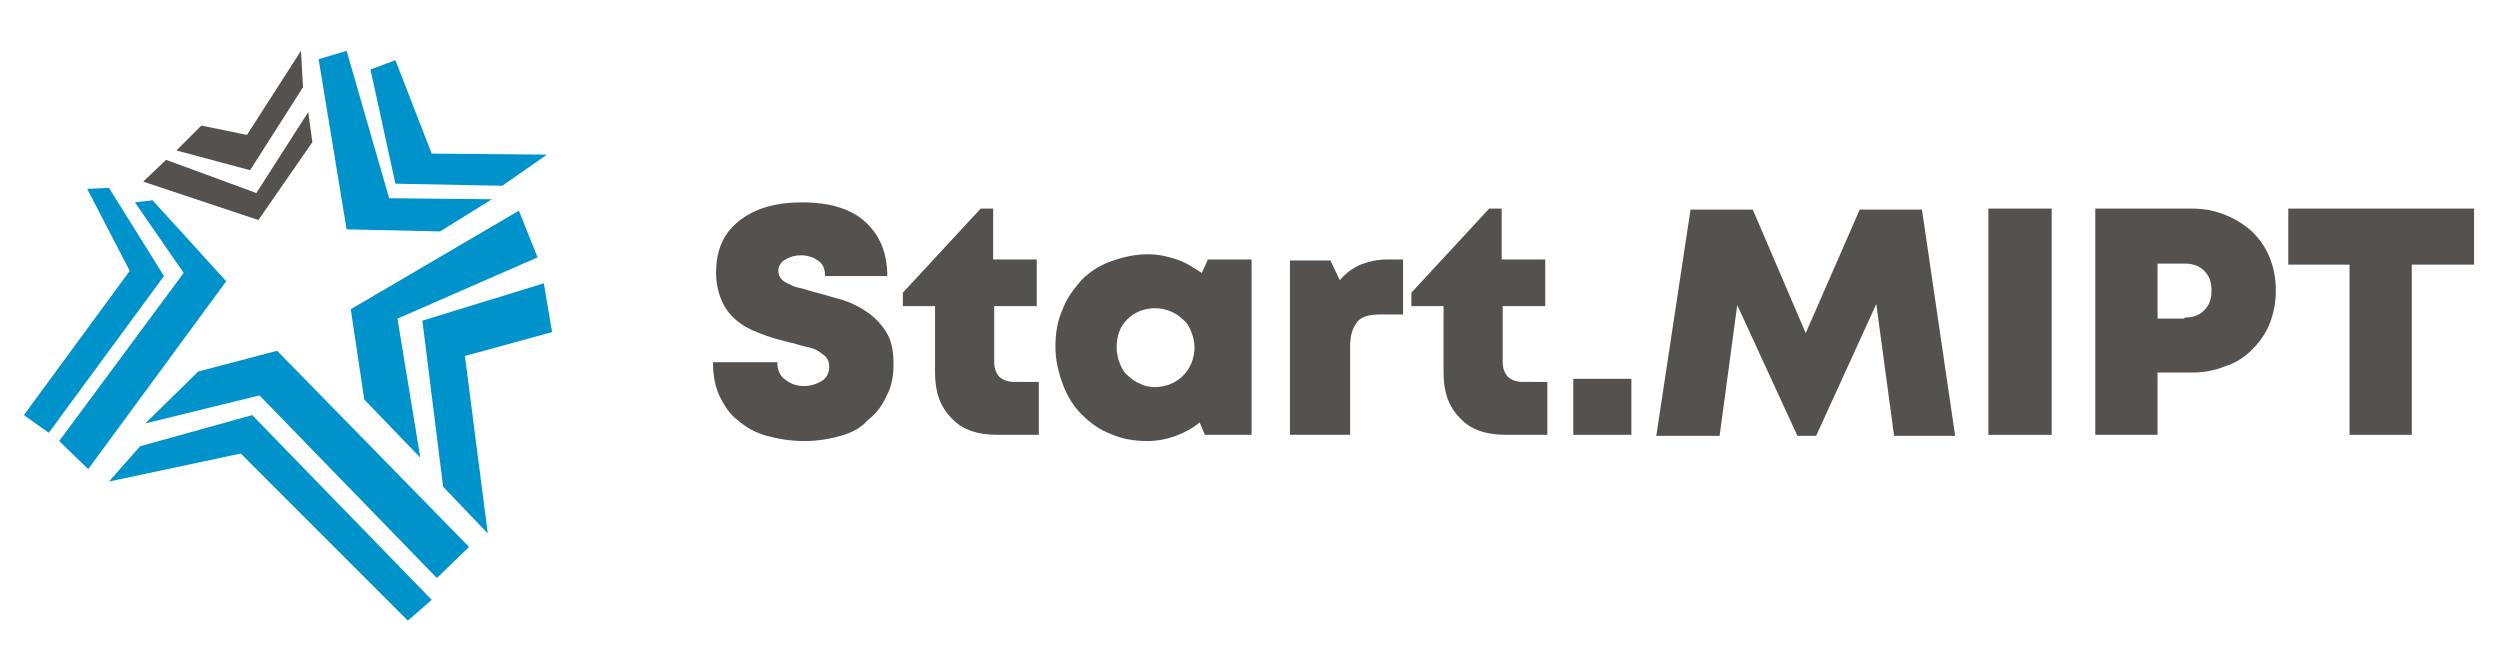 <?xml version="1.0" encoding="utf-8"?>
<!-- Generator: Adobe Illustrator 22.0.0, SVG Export Plug-In . SVG Version: 6.00 Build 0)  -->
<svg version="1.1" id="Слой_1" xmlns="http://www.w3.org/2000/svg" xmlns:xlink="http://www.w3.org/1999/xlink" x="0px" y="0px"
	 viewBox="0 0 240.9 63.1" style="enable-background:new 0 0 240.9 63.1;" xml:space="preserve">
<style type="text/css">
	.st0{fill:#0092CA;}
	.st1{fill:#55514E;}
</style>
<g>
	<g>
		<polygon class="st0" points="50,20.3 33.8,29.8 35.1,38.5 40.5,44.1 38.3,30.7 51.8,24.8 		"/>
		<polygon class="st0" points="52.4,27.3 40.7,30.9 42.7,46.9 47,51.4 44.8,34.3 53.2,32 		"/>
		<polygon class="st0" points="33.4,4.9 30.7,5.7 33.4,22.1 42.4,22.3 47.4,19.2 37.5,19.1 		"/>
		<polygon class="st0" points="38.1,5.8 35.7,6.7 38.1,17.7 48.4,17.9 52.7,14.9 41.6,14.8 		"/>
		<polygon class="st0" points="19.1,35.8 14,40.8 25,38.1 42.1,55.7 45.2,52.7 26.7,33.8 		"/>
		<polygon class="st0" points="13.5,43 10.5,46.4 23.2,43.7 39.3,59.8 41.6,57.8 24.3,40 		"/>
		<polygon class="st0" points="14.7,19.3 13,19.5 17.7,26.3 5.7,42.5 8.5,45.2 21.8,27.1 		"/>
		<polygon class="st0" points="8.4,18.2 12.5,26.1 2.3,40 4.7,41.7 15.8,26.6 10.5,18.1 		"/>
		<polygon class="st1" points="29,4.9 23.8,13 19.4,12.1 17,14.5 24.1,16.4 29.2,8.4 		"/>
		<polygon class="st1" points="16,15.4 13.8,17.5 24.9,21.2 30.1,13.7 29.7,10.8 24.7,18.6 		"/>
	</g>
</g>
<g>
	<path class="st1" d="M77.5,42.5c-1.3,0-2.5-0.2-3.6-0.5c-1.1-0.3-2-0.8-2.8-1.5c-0.8-0.6-1.3-1.4-1.8-2.4c-0.4-0.9-0.6-2-0.6-3.2
		h6.2c0,0.8,0.3,1.4,0.8,1.7c0.5,0.4,1.1,0.6,1.8,0.6c0.6,0,1.2-0.2,1.7-0.5c0.5-0.3,0.7-0.8,0.7-1.4c0-0.4-0.1-0.6-0.3-0.9
		c-0.2-0.2-0.5-0.4-0.8-0.6c-0.3-0.2-0.7-0.3-1.2-0.4c-0.5-0.1-0.9-0.3-1.5-0.4c-0.8-0.2-1.6-0.4-2.4-0.7c-0.8-0.3-1.6-0.6-2.3-1.1
		c-0.7-0.5-1.3-1.1-1.7-1.9c-0.4-0.8-0.7-1.8-0.7-3c0-2.2,0.7-3.8,2.2-5c1.5-1.2,3.5-1.8,6.1-1.8c2.6,0,4.7,0.6,6.1,1.9
		c1.4,1.3,2.1,3,2.1,5.2h-6c0-0.7-0.2-1.2-0.7-1.5c-0.4-0.3-1-0.5-1.6-0.5c-0.5,0-1,0.1-1.5,0.4c-0.4,0.2-0.7,0.6-0.7,1.1
		c0,0.3,0.1,0.6,0.3,0.8c0.2,0.2,0.5,0.4,0.8,0.5c0.3,0.2,0.7,0.3,1.2,0.4c0.4,0.1,0.9,0.3,1.4,0.4c0.8,0.2,1.7,0.5,2.5,0.7
		c0.9,0.3,1.7,0.7,2.4,1.2c0.7,0.5,1.3,1.1,1.8,1.9c0.5,0.8,0.7,1.8,0.7,3.1c0,1.2-0.2,2.2-0.7,3.1c-0.4,0.9-1,1.7-1.8,2.3
		C83,41.2,82.1,41.7,81,42S78.8,42.5,77.5,42.5z"/>
	<path class="st1" d="M100.1,36.8v5.1h-4c-1.9,0-3.4-0.5-4.4-1.6c-1.1-1.1-1.6-2.5-1.6-4.4v-6.4h-3.1v-1.3l7.5-8.1h1.2v4.9h4.2v4.5
		h-4.1v5.4c0,0.6,0.2,1.1,0.5,1.4c0.3,0.3,0.8,0.5,1.4,0.5H100.1z"/>
	<path class="st1" d="M120.6,25v16.9h-4.5l-0.5-1.2c-0.7,0.6-1.5,1-2.3,1.3s-1.8,0.5-2.7,0.5c-1.3,0-2.5-0.2-3.6-0.7
		c-1.1-0.4-2-1.1-2.8-1.9c-0.8-0.8-1.4-1.8-1.8-2.9c-0.4-1.1-0.7-2.3-0.7-3.6c0-1.3,0.2-2.5,0.7-3.6c0.4-1.1,1.1-2,1.8-2.8
		c0.8-0.8,1.7-1.4,2.8-1.8c1.1-0.4,2.3-0.7,3.6-0.7c1,0,1.9,0.2,2.8,0.5c0.9,0.3,1.6,0.8,2.4,1.3l0.6-1.3H120.6z M111.3,37.3
		c0.5,0,1-0.1,1.5-0.3c0.5-0.2,0.9-0.5,1.2-0.8c0.3-0.3,0.6-0.7,0.8-1.2c0.2-0.5,0.3-1,0.3-1.5s-0.1-1-0.3-1.5
		c-0.2-0.5-0.4-0.9-0.8-1.2c-0.3-0.3-0.7-0.6-1.2-0.8c-0.5-0.2-1-0.3-1.5-0.3c-1.1,0-2,0.4-2.7,1.1c-0.7,0.7-1,1.6-1,2.7
		c0,0.5,0.1,1,0.3,1.5c0.2,0.5,0.4,0.9,0.8,1.2c0.3,0.3,0.7,0.6,1.2,0.8C110.3,37.2,110.8,37.3,111.3,37.3z"/>
	<path class="st1" d="M135.2,25v5.3H133c-1,0-1.8,0.2-2.2,0.7c-0.4,0.5-0.7,1.2-0.7,2.3v8.6h-5.8V25.1h3.9l0.9,1.9
		c0.6-0.7,1.3-1.2,2-1.5c0.8-0.3,1.6-0.5,2.6-0.5H135.2z"/>
	<path class="st1" d="M149.1,36.8v5.1h-4c-1.9,0-3.4-0.5-4.4-1.6c-1.1-1.1-1.6-2.5-1.6-4.4v-6.4H136v-1.3l7.5-8.1h1.2v4.9h4.2v4.5
		h-4.1v5.4c0,0.6,0.2,1.1,0.5,1.4c0.3,0.3,0.8,0.5,1.4,0.5H149.1z"/>
	<path class="st1" d="M151.6,36.5h5.6v5.4h-5.6V36.5z"/>
	<path class="st1" d="M182.5,41.9l-1.7-12.6L175,42h-1.8l-5.8-12.6l-1.7,12.6h-6.1l3.3-21.8h6l5.1,11.9l5.2-11.9h6l3.2,21.8H182.5z"
		/>
	<path class="st1" d="M191.6,20.1h6.1v21.8h-6.1V20.1z"/>
	<path class="st1" d="M211.2,20.1c1.2,0,2.2,0.2,3.2,0.6c1,0.4,1.8,0.9,2.6,1.6c0.7,0.7,1.3,1.5,1.7,2.5c0.4,1,0.6,2,0.6,3.2
		c0,1.1-0.2,2.2-0.6,3.2c-0.4,1-1,1.8-1.7,2.5c-0.7,0.7-1.6,1.3-2.6,1.6c-1,0.4-2,0.6-3.2,0.6h-3.3v6h-6V20.1H211.2z M210.5,30.6
		c0.8,0,1.4-0.2,1.9-0.7c0.5-0.5,0.7-1.1,0.7-1.9c0-0.8-0.2-1.4-0.7-1.9c-0.5-0.5-1.1-0.7-1.9-0.7h-2.6v5.3H210.5z"/>
	<path class="st1" d="M238.4,25.5h-6v16.4h-6V25.5h-5.9v-5.4h17.9V25.5z"/>
</g>
</svg>
